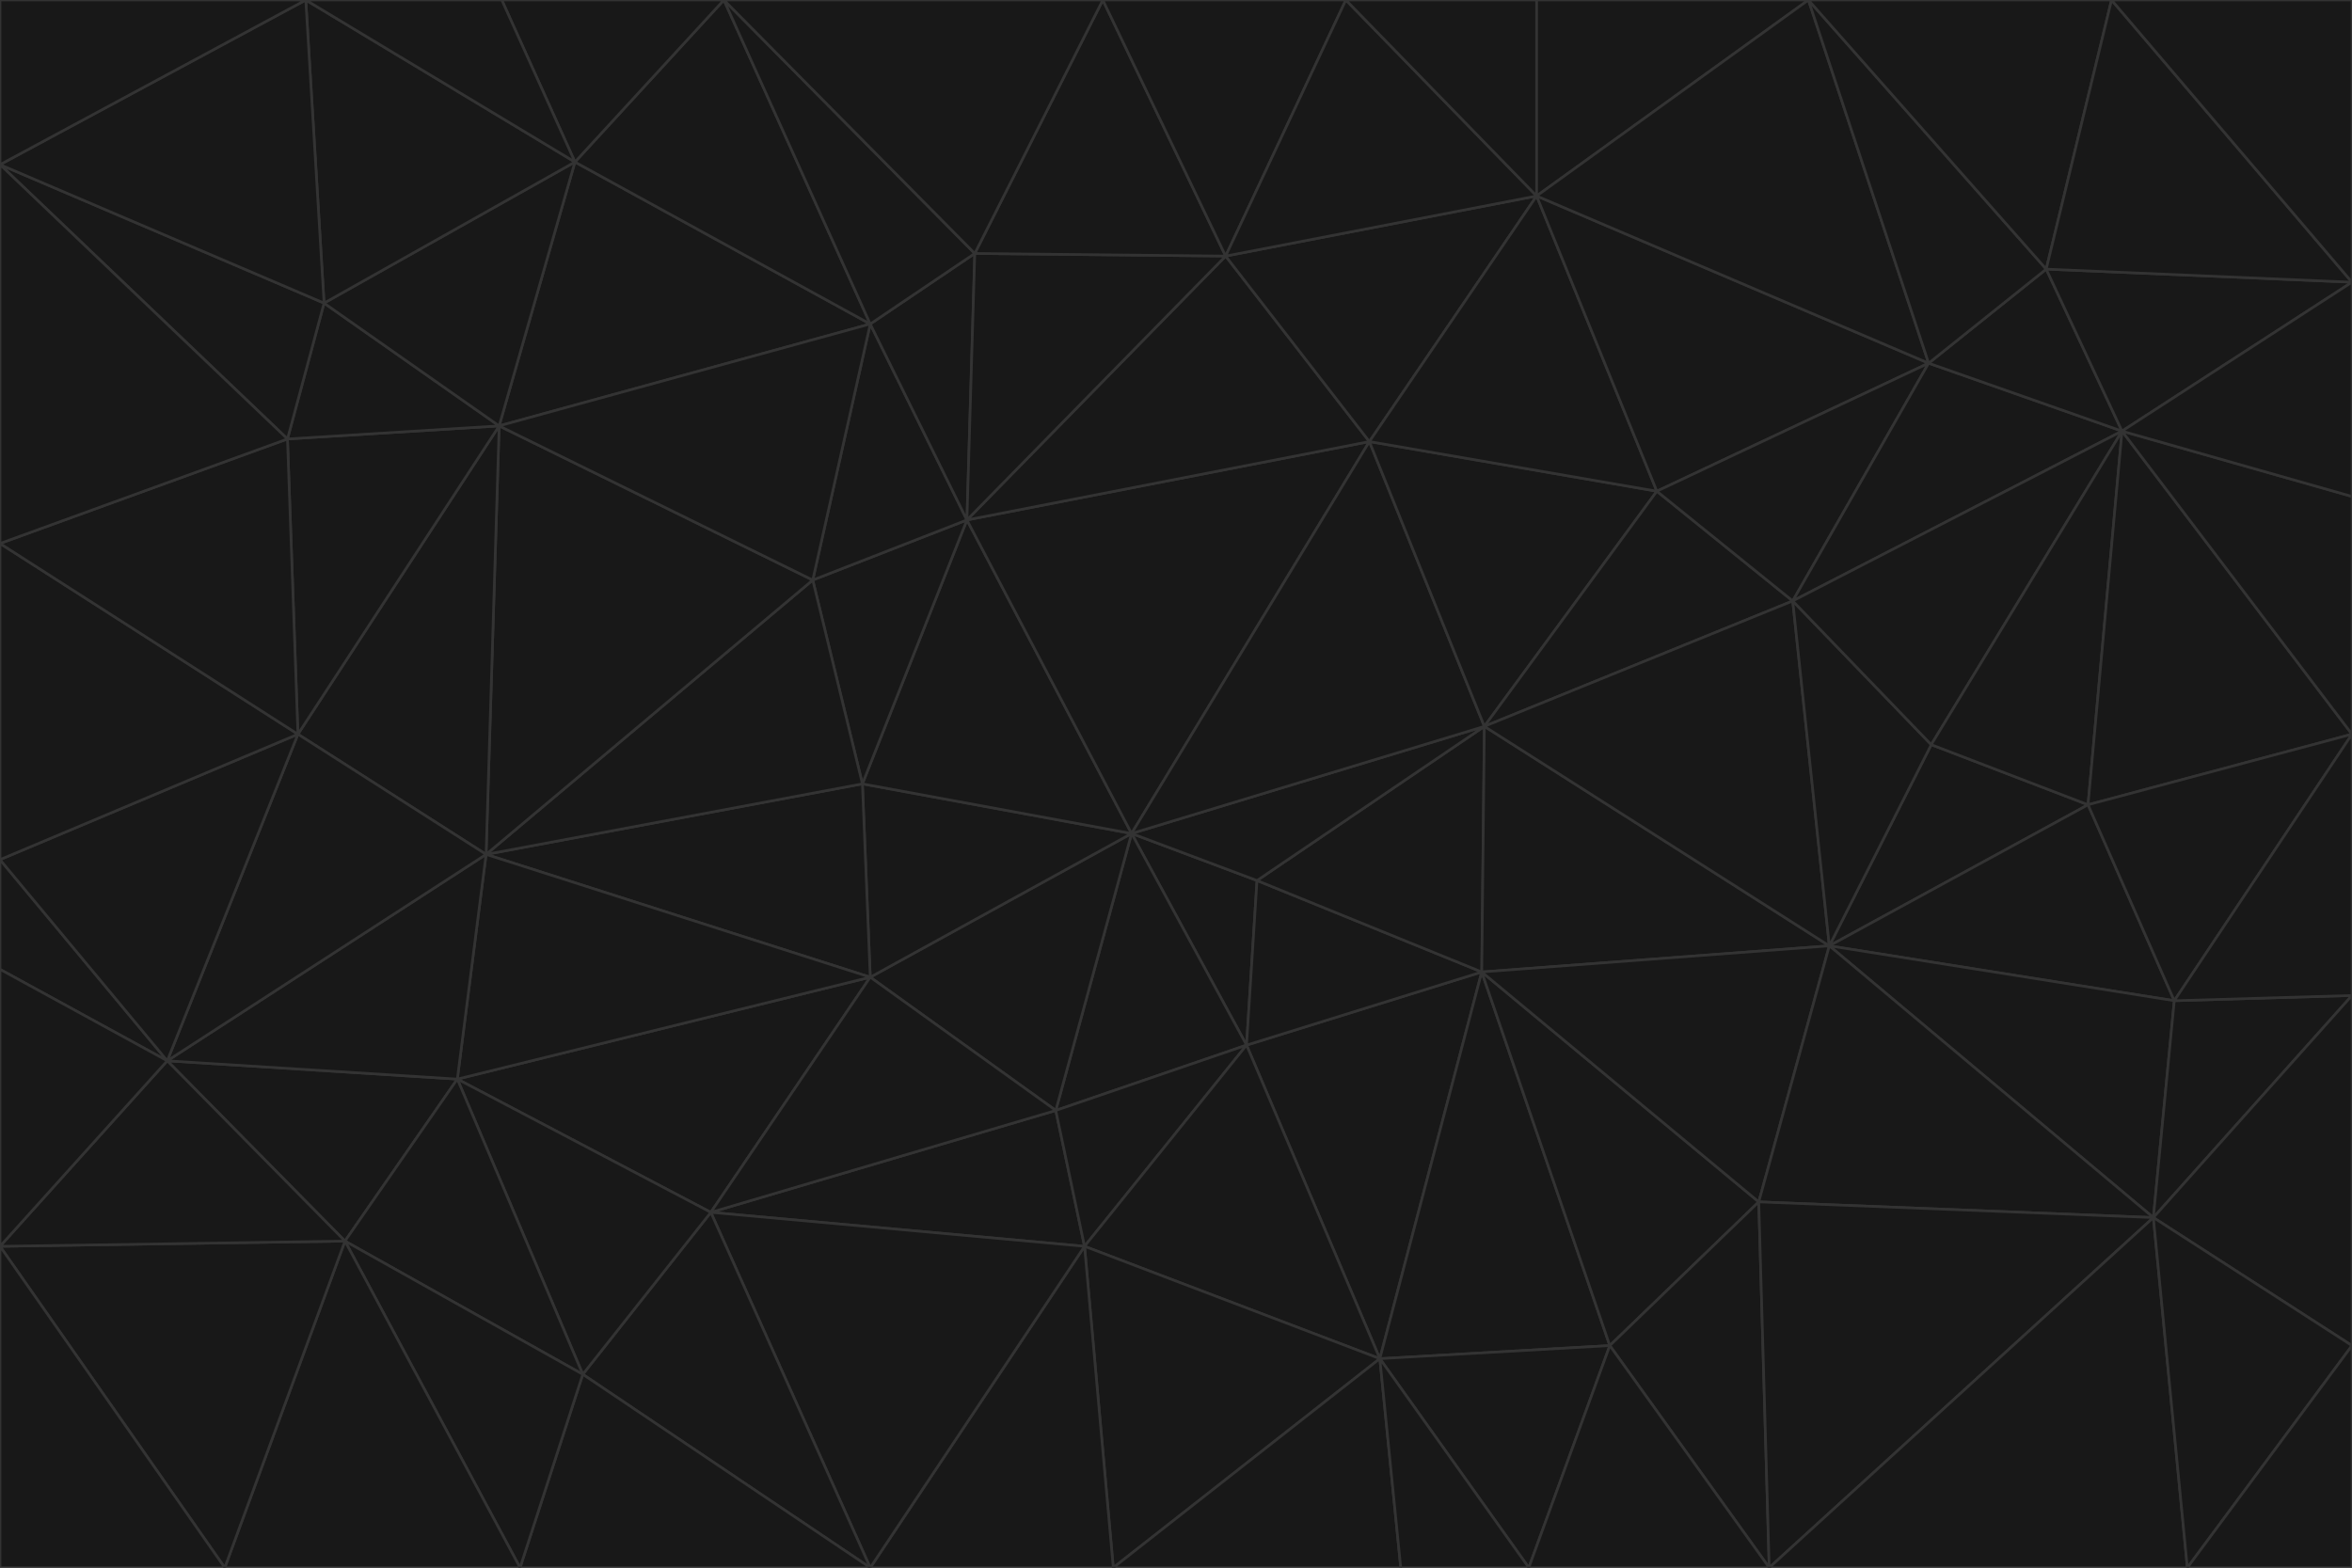 <svg id="visual" viewBox="0 0 900 600" width="900" height="600" xmlns="http://www.w3.org/2000/svg" xmlns:xlink="http://www.w3.org/1999/xlink" version="1.1"><g stroke-width="1" stroke-linejoin="bevel"><path d="M433 319L477 400L481 337Z" fill="#181818" stroke="#333333"></path><path d="M433 319L404 425L477 400Z" fill="#181818" stroke="#333333"></path><path d="M433 319L333 374L404 425Z" fill="#181818" stroke="#333333"></path><path d="M272 464L415 477L404 425Z" fill="#181818" stroke="#333333"></path><path d="M404 425L415 477L477 400Z" fill="#181818" stroke="#333333"></path><path d="M528 520L567 372L477 400Z" fill="#181818" stroke="#333333"></path><path d="M477 400L567 372L481 337Z" fill="#181818" stroke="#333333"></path><path d="M433 319L330 300L333 374Z" fill="#181818" stroke="#333333"></path><path d="M567 372L568 278L481 337Z" fill="#181818" stroke="#333333"></path><path d="M481 337L568 278L433 319Z" fill="#181818" stroke="#333333"></path><path d="M433 319L370 199L330 300Z" fill="#181818" stroke="#333333"></path><path d="M415 477L528 520L477 400Z" fill="#181818" stroke="#333333"></path><path d="M524 169L370 199L433 319Z" fill="#181818" stroke="#333333"></path><path d="M370 199L311 222L330 300Z" fill="#181818" stroke="#333333"></path><path d="M175 413L272 464L333 374Z" fill="#181818" stroke="#333333"></path><path d="M186 327L333 374L330 300Z" fill="#181818" stroke="#333333"></path><path d="M333 374L272 464L404 425Z" fill="#181818" stroke="#333333"></path><path d="M415 477L426 600L528 520Z" fill="#181818" stroke="#333333"></path><path d="M568 278L524 169L433 319Z" fill="#181818" stroke="#333333"></path><path d="M528 520L616 515L567 372Z" fill="#181818" stroke="#333333"></path><path d="M567 372L700 362L568 278Z" fill="#181818" stroke="#333333"></path><path d="M333 600L426 600L415 477Z" fill="#181818" stroke="#333333"></path><path d="M528 520L585 600L616 515Z" fill="#181818" stroke="#333333"></path><path d="M616 515L673 460L567 372Z" fill="#181818" stroke="#333333"></path><path d="M568 278L634 188L524 169Z" fill="#181818" stroke="#333333"></path><path d="M426 600L536 600L528 520Z" fill="#181818" stroke="#333333"></path><path d="M616 515L677 600L673 460Z" fill="#181818" stroke="#333333"></path><path d="M673 460L700 362L567 372Z" fill="#181818" stroke="#333333"></path><path d="M272 464L333 600L415 477Z" fill="#181818" stroke="#333333"></path><path d="M311 222L186 327L330 300Z" fill="#181818" stroke="#333333"></path><path d="M272 464L223 526L333 600Z" fill="#181818" stroke="#333333"></path><path d="M686 230L634 188L568 278Z" fill="#181818" stroke="#333333"></path><path d="M370 199L333 124L311 222Z" fill="#181818" stroke="#333333"></path><path d="M311 222L191 163L186 327Z" fill="#181818" stroke="#333333"></path><path d="M373 97L333 124L370 199Z" fill="#181818" stroke="#333333"></path><path d="M469 98L370 199L524 169Z" fill="#181818" stroke="#333333"></path><path d="M588 75L469 98L524 169Z" fill="#181818" stroke="#333333"></path><path d="M175 413L223 526L272 464Z" fill="#181818" stroke="#333333"></path><path d="M186 327L175 413L333 374Z" fill="#181818" stroke="#333333"></path><path d="M536 600L585 600L528 520Z" fill="#181818" stroke="#333333"></path><path d="M469 98L373 97L370 199Z" fill="#181818" stroke="#333333"></path><path d="M700 362L686 230L568 278Z" fill="#181818" stroke="#333333"></path><path d="M799 308L739 285L700 362Z" fill="#181818" stroke="#333333"></path><path d="M700 362L739 285L686 230Z" fill="#181818" stroke="#333333"></path><path d="M220 62L191 163L333 124Z" fill="#181818" stroke="#333333"></path><path d="M333 124L191 163L311 222Z" fill="#181818" stroke="#333333"></path><path d="M64 406L132 475L175 413Z" fill="#181818" stroke="#333333"></path><path d="M634 188L588 75L524 169Z" fill="#181818" stroke="#333333"></path><path d="M469 98L422 0L373 97Z" fill="#181818" stroke="#333333"></path><path d="M738 139L588 75L634 188Z" fill="#181818" stroke="#333333"></path><path d="M738 139L634 188L686 230Z" fill="#181818" stroke="#333333"></path><path d="M64 406L175 413L186 327Z" fill="#181818" stroke="#333333"></path><path d="M175 413L132 475L223 526Z" fill="#181818" stroke="#333333"></path><path d="M223 526L199 600L333 600Z" fill="#181818" stroke="#333333"></path><path d="M585 600L677 600L616 515Z" fill="#181818" stroke="#333333"></path><path d="M832 383L799 308L700 362Z" fill="#181818" stroke="#333333"></path><path d="M132 475L199 600L223 526Z" fill="#181818" stroke="#333333"></path><path d="M191 163L114 281L186 327Z" fill="#181818" stroke="#333333"></path><path d="M832 383L700 362L824 466Z" fill="#181818" stroke="#333333"></path><path d="M812 165L738 139L686 230Z" fill="#181818" stroke="#333333"></path><path d="M515 0L422 0L469 98Z" fill="#181818" stroke="#333333"></path><path d="M277 0L220 62L333 124Z" fill="#181818" stroke="#333333"></path><path d="M812 165L686 230L739 285Z" fill="#181818" stroke="#333333"></path><path d="M588 75L515 0L469 98Z" fill="#181818" stroke="#333333"></path><path d="M588 0L515 0L588 75Z" fill="#181818" stroke="#333333"></path><path d="M277 0L333 124L373 97Z" fill="#181818" stroke="#333333"></path><path d="M191 163L110 168L114 281Z" fill="#181818" stroke="#333333"></path><path d="M114 281L64 406L186 327Z" fill="#181818" stroke="#333333"></path><path d="M132 475L86 600L199 600Z" fill="#181818" stroke="#333333"></path><path d="M124 116L110 168L191 163Z" fill="#181818" stroke="#333333"></path><path d="M0 329L0 371L64 406Z" fill="#181818" stroke="#333333"></path><path d="M824 466L700 362L673 460Z" fill="#181818" stroke="#333333"></path><path d="M799 308L812 165L739 285Z" fill="#181818" stroke="#333333"></path><path d="M692 0L588 0L588 75Z" fill="#181818" stroke="#333333"></path><path d="M677 600L824 466L673 460Z" fill="#181818" stroke="#333333"></path><path d="M422 0L277 0L373 97Z" fill="#181818" stroke="#333333"></path><path d="M220 62L124 116L191 163Z" fill="#181818" stroke="#333333"></path><path d="M117 0L124 116L220 62Z" fill="#181818" stroke="#333333"></path><path d="M900 281L812 165L799 308Z" fill="#181818" stroke="#333333"></path><path d="M738 139L692 0L588 75Z" fill="#181818" stroke="#333333"></path><path d="M0 477L86 600L132 475Z" fill="#181818" stroke="#333333"></path><path d="M812 165L783 103L738 139Z" fill="#181818" stroke="#333333"></path><path d="M0 329L64 406L114 281Z" fill="#181818" stroke="#333333"></path><path d="M64 406L0 477L132 475Z" fill="#181818" stroke="#333333"></path><path d="M0 329L114 281L0 208Z" fill="#181818" stroke="#333333"></path><path d="M783 103L692 0L738 139Z" fill="#181818" stroke="#333333"></path><path d="M277 0L192 0L220 62Z" fill="#181818" stroke="#333333"></path><path d="M0 208L114 281L110 168Z" fill="#181818" stroke="#333333"></path><path d="M0 371L0 477L64 406Z" fill="#181818" stroke="#333333"></path><path d="M824 466L900 381L832 383Z" fill="#181818" stroke="#333333"></path><path d="M832 383L900 281L799 308Z" fill="#181818" stroke="#333333"></path><path d="M677 600L837 600L824 466Z" fill="#181818" stroke="#333333"></path><path d="M824 466L900 515L900 381Z" fill="#181818" stroke="#333333"></path><path d="M900 381L900 281L832 383Z" fill="#181818" stroke="#333333"></path><path d="M812 165L900 108L783 103Z" fill="#181818" stroke="#333333"></path><path d="M0 63L110 168L124 116Z" fill="#181818" stroke="#333333"></path><path d="M0 63L0 208L110 168Z" fill="#181818" stroke="#333333"></path><path d="M837 600L900 515L824 466Z" fill="#181818" stroke="#333333"></path><path d="M192 0L117 0L220 62Z" fill="#181818" stroke="#333333"></path><path d="M900 281L900 190L812 165Z" fill="#181818" stroke="#333333"></path><path d="M783 103L808 0L692 0Z" fill="#181818" stroke="#333333"></path><path d="M0 477L0 600L86 600Z" fill="#181818" stroke="#333333"></path><path d="M837 600L900 600L900 515Z" fill="#181818" stroke="#333333"></path><path d="M900 108L808 0L783 103Z" fill="#181818" stroke="#333333"></path><path d="M900 190L900 108L812 165Z" fill="#181818" stroke="#333333"></path><path d="M117 0L0 63L124 116Z" fill="#181818" stroke="#333333"></path><path d="M117 0L0 0L0 63Z" fill="#181818" stroke="#333333"></path><path d="M900 108L900 0L808 0Z" fill="#181818" stroke="#333333"></path></g></svg>